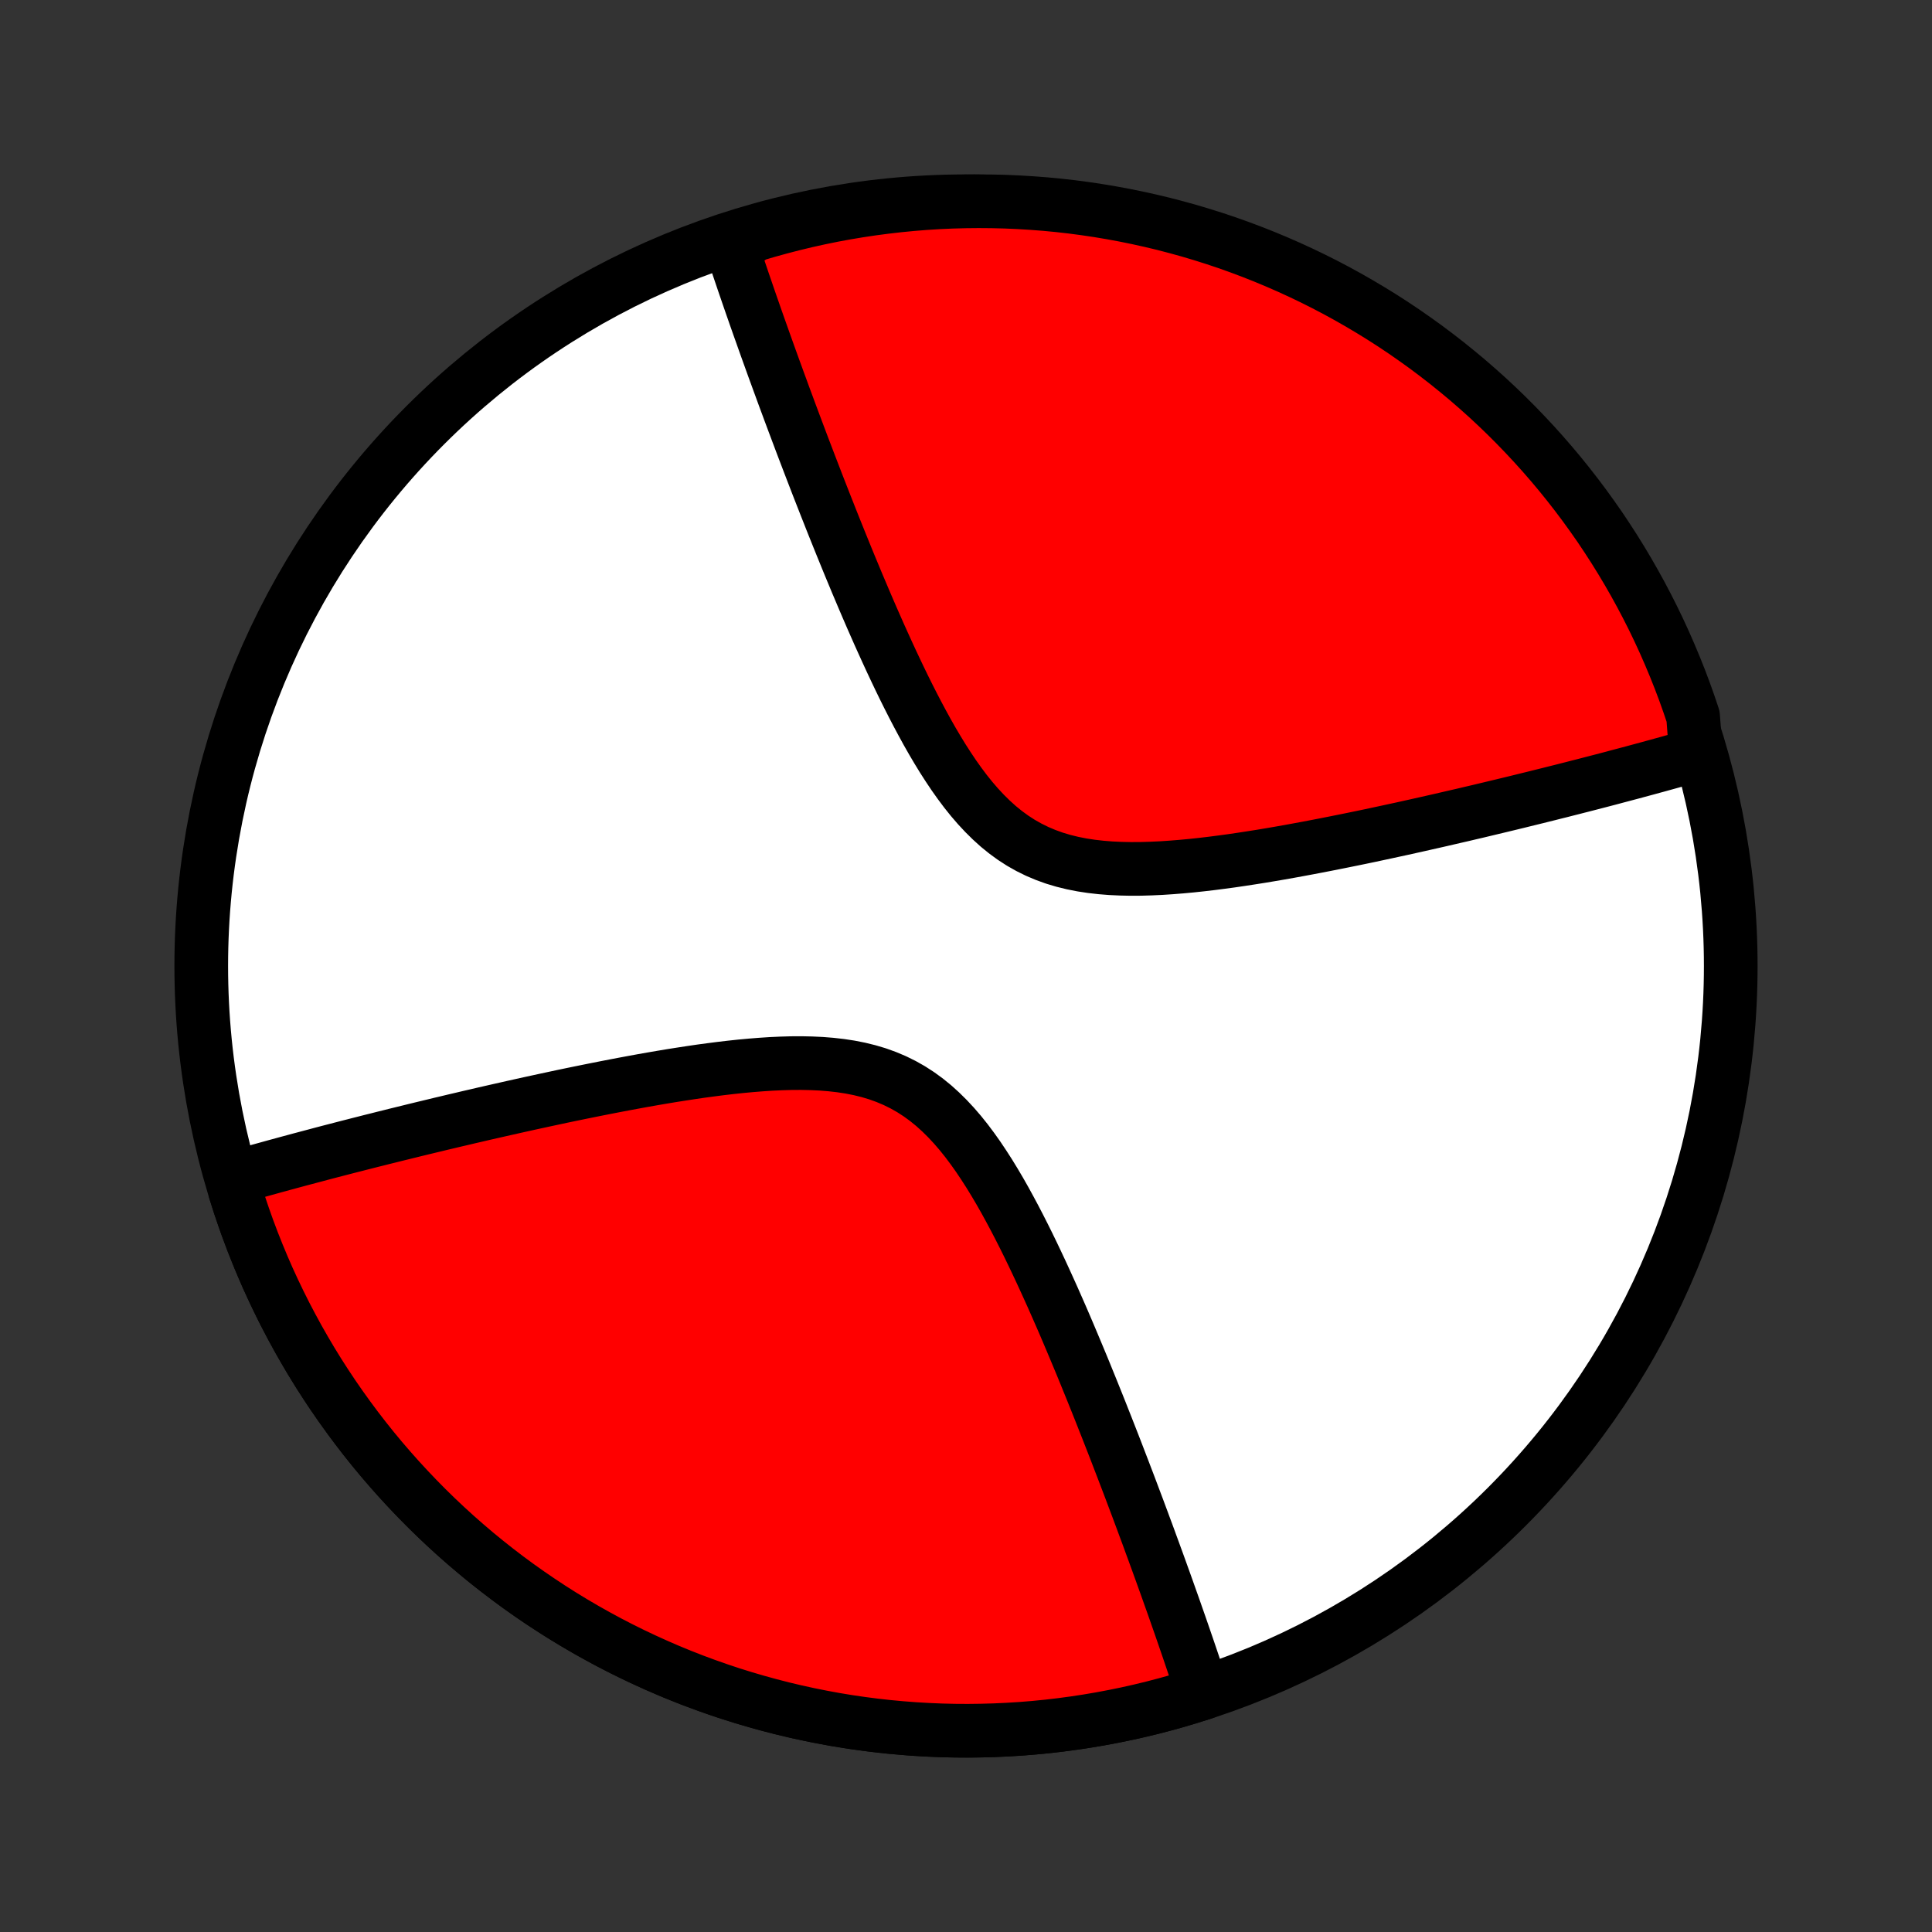 <?xml version="1.0" encoding="utf-8" standalone="no"?>
<!DOCTYPE svg PUBLIC "-//W3C//DTD SVG 1.1//EN"
  "http://www.w3.org/Graphics/SVG/1.1/DTD/svg11.dtd">
<!-- Created with matplotlib (http://matplotlib.org/) -->
<svg height="72pt" version="1.1" viewBox="0 0 72 72" width="72pt" xmlns="http://www.w3.org/2000/svg" xmlns:xlink="http://www.w3.org/1999/xlink">
 <rect x="0" y="0" width="72" height="72" fill="#333333" stroke="none"/>
 <defs>
  <style type="text/css">
*{stroke-linecap:butt;stroke-linejoin:round;}
  </style>
 </defs>
 <g id="figure_1">
  <g id="patch_1">
   <path d="
M0 72
L72 72
L72 0
L0 0
z
" style="fill:none;"/>
  </g>
  <g id="axes_1">
   <g id="PatchCollection_1">
    <defs>
     <path d="
M36 -7.5
C43.558 -7.5 50.808 -10.503 56.153 -15.848
C61.497 -21.192 64.5 -28.442 64.5 -36
C64.5 -43.558 61.497 -50.808 56.153 -56.153
C50.808 -61.497 43.558 -64.5 36 -64.5
C28.442 -64.5 21.192 -61.497 15.848 -56.153
C10.503 -50.808 7.5 -43.558 7.5 -36
C7.5 -28.442 10.503 -21.192 15.848 -15.848
C21.192 -10.503 28.442 -7.5 36 -7.5
z
" id="C0_0_a811fe30f3"/>
     <path d="
M44.831 -8.903
L44.775 -9.073
L44.719 -9.245
L44.662 -9.417
L44.604 -9.591
L44.546 -9.766
L44.487 -9.942
L44.427 -10.119
L44.367 -10.297
L44.306 -10.477
L44.244 -10.658
L44.181 -10.841
L44.118 -11.025
L44.054 -11.21
L43.989 -11.398
L43.923 -11.586
L43.856 -11.777
L43.789 -11.969
L43.721 -12.163
L43.651 -12.359
L43.581 -12.556
L43.51 -12.756
L43.438 -12.958
L43.365 -13.161
L43.291 -13.367
L43.216 -13.575
L43.14 -13.785
L43.062 -13.998
L42.984 -14.213
L42.904 -14.43
L42.824 -14.65
L42.742 -14.873
L42.658 -15.098
L42.574 -15.326
L42.488 -15.556
L42.401 -15.79
L42.312 -16.026
L42.222 -16.265
L42.131 -16.507
L42.038 -16.752
L41.943 -17
L41.847 -17.252
L41.749 -17.506
L41.65 -17.764
L41.549 -18.026
L41.446 -18.29
L41.341 -18.558
L41.235 -18.829
L41.126 -19.104
L41.016 -19.383
L40.904 -19.664
L40.789 -19.95
L40.673 -20.238
L40.554 -20.53
L40.434 -20.826
L40.311 -21.125
L40.185 -21.428
L40.057 -21.734
L39.927 -22.043
L39.795 -22.355
L39.66 -22.671
L39.522 -22.989
L39.381 -23.31
L39.238 -23.634
L39.091 -23.96
L38.942 -24.288
L38.79 -24.618
L38.634 -24.95
L38.475 -25.284
L38.313 -25.618
L38.147 -25.952
L37.977 -26.287
L37.803 -26.621
L37.625 -26.954
L37.443 -27.286
L37.256 -27.615
L37.064 -27.94
L36.867 -28.262
L36.664 -28.578
L36.456 -28.889
L36.241 -29.192
L36.02 -29.487
L35.791 -29.773
L35.554 -30.048
L35.31 -30.31
L35.057 -30.56
L34.796 -30.796
L34.525 -31.016
L34.245 -31.22
L33.956 -31.407
L33.657 -31.576
L33.349 -31.728
L33.032 -31.862
L32.706 -31.98
L32.371 -32.08
L32.03 -32.164
L31.681 -32.233
L31.326 -32.287
L30.966 -32.328
L30.602 -32.357
L30.233 -32.374
L29.861 -32.382
L29.487 -32.38
L29.112 -32.369
L28.735 -32.352
L28.358 -32.327
L27.981 -32.297
L27.604 -32.262
L27.229 -32.222
L26.855 -32.178
L26.482 -32.13
L26.112 -32.08
L25.744 -32.026
L25.38 -31.97
L25.018 -31.913
L24.659 -31.853
L24.303 -31.792
L23.951 -31.73
L23.603 -31.666
L23.258 -31.602
L22.917 -31.537
L22.581 -31.472
L22.248 -31.406
L21.919 -31.34
L21.594 -31.274
L21.273 -31.208
L20.957 -31.142
L20.644 -31.075
L20.336 -31.009
L20.032 -30.943
L19.732 -30.878
L19.435 -30.812
L19.143 -30.747
L18.855 -30.682
L18.571 -30.618
L18.29 -30.554
L18.014 -30.491
L17.741 -30.427
L17.471 -30.365
L17.206 -30.302
L16.944 -30.241
L16.685 -30.179
L16.43 -30.119
L16.179 -30.058
L15.93 -29.998
L15.685 -29.939
L15.443 -29.88
L15.204 -29.821
L14.968 -29.763
L14.735 -29.706
L14.505 -29.648
L14.278 -29.592
L14.053 -29.535
L13.831 -29.48
L13.612 -29.424
L13.395 -29.369
L13.181 -29.314
L12.969 -29.26
L12.76 -29.206
L12.552 -29.152
L12.347 -29.099
L12.144 -29.046
L11.943 -28.993
L11.745 -28.94
L11.548 -28.888
L11.353 -28.836
L11.16 -28.785
L10.968 -28.733
L10.779 -28.682
L10.591 -28.631
L10.405 -28.58
L10.22 -28.53
L10.037 -28.479
L9.856 -28.429
L9.675 -28.379
L9.497 -28.329
L9.319 -28.279
L9.143 -28.229
L8.969 -28.179
L8.795 -28.129
L8.765 -27.603
L8.916 -27.129
L9.075 -26.658
L9.242 -26.189
L9.417 -25.724
L9.601 -25.261
L9.792 -24.802
L9.991 -24.346
L10.199 -23.894
L10.414 -23.446
L10.637 -23.001
L10.868 -22.561
L11.106 -22.124
L11.352 -21.692
L11.605 -21.264
L11.866 -20.84
L12.135 -20.421
L12.41 -20.007
L12.693 -19.598
L12.983 -19.194
L13.28 -18.794
L13.583 -18.401
L13.894 -18.012
L14.211 -17.629
L14.535 -17.252
L14.866 -16.88
L15.203 -16.514
L15.546 -16.154
L15.895 -15.8
L16.251 -15.452
L16.612 -15.111
L16.98 -14.775
L17.353 -14.447
L17.732 -14.124
L18.117 -13.809
L18.507 -13.5
L18.902 -13.198
L19.303 -12.903
L19.708 -12.616
L20.119 -12.335
L20.534 -12.061
L20.954 -11.795
L21.379 -11.536
L21.808 -11.285
L22.242 -11.041
L22.68 -10.804
L23.121 -10.576
L23.567 -10.355
L24.017 -10.142
L24.47 -9.937
L24.926 -9.739
L25.386 -9.55
L25.849 -9.369
L26.316 -9.196
L26.785 -9.031
L27.257 -8.874
L27.732 -8.726
L28.209 -8.586
L28.689 -8.454
L29.171 -8.33
L29.655 -8.215
L30.14 -8.109
L30.628 -8.011
L31.117 -7.921
L31.608 -7.84
L32.1 -7.768
L32.594 -7.704
L33.088 -7.649
L33.583 -7.603
L34.079 -7.565
L34.576 -7.536
L35.073 -7.515
L35.57 -7.503
L36.067 -7.5
L36.565 -7.506
L37.062 -7.52
L37.559 -7.543
L38.055 -7.574
L38.551 -7.614
L39.046 -7.663
L39.54 -7.721
L40.033 -7.787
L40.525 -7.862
L41.015 -7.945
L41.504 -8.037
L41.991 -8.137
L42.477 -8.246
L42.96 -8.363
L43.441 -8.489
L43.92 -8.623
z
" id="C0_1_25c2918857"/>
     <path d="
M63.205 -43.871
L63.031 -43.821
L62.857 -43.771
L62.681 -43.721
L62.503 -43.671
L62.325 -43.621
L62.145 -43.571
L61.963 -43.521
L61.78 -43.47
L61.595 -43.42
L61.409 -43.369
L61.221 -43.318
L61.032 -43.267
L60.84 -43.215
L60.647 -43.164
L60.452 -43.112
L60.255 -43.06
L60.057 -43.007
L59.856 -42.954
L59.653 -42.901
L59.448 -42.848
L59.24 -42.794
L59.031 -42.74
L58.819 -42.686
L58.605 -42.631
L58.388 -42.576
L58.169 -42.52
L57.947 -42.465
L57.722 -42.408
L57.495 -42.352
L57.265 -42.294
L57.032 -42.237
L56.796 -42.179
L56.557 -42.12
L56.315 -42.061
L56.07 -42.002
L55.821 -41.942
L55.57 -41.882
L55.315 -41.821
L55.056 -41.759
L54.794 -41.698
L54.529 -41.635
L54.259 -41.573
L53.986 -41.51
L53.71 -41.446
L53.429 -41.382
L53.145 -41.318
L52.857 -41.253
L52.565 -41.188
L52.269 -41.122
L51.968 -41.057
L51.664 -40.991
L51.356 -40.925
L51.043 -40.858
L50.727 -40.792
L50.406 -40.726
L50.081 -40.66
L49.752 -40.594
L49.419 -40.528
L49.083 -40.463
L48.742 -40.398
L48.397 -40.334
L48.049 -40.27
L47.697 -40.208
L47.341 -40.147
L46.982 -40.087
L46.62 -40.03
L46.255 -39.974
L45.888 -39.92
L45.518 -39.87
L45.145 -39.822
L44.771 -39.778
L44.396 -39.738
L44.019 -39.703
L43.642 -39.673
L43.265 -39.648
L42.888 -39.631
L42.513 -39.62
L42.139 -39.618
L41.767 -39.626
L41.398 -39.643
L41.034 -39.672
L40.674 -39.713
L40.319 -39.767
L39.97 -39.836
L39.629 -39.92
L39.294 -40.02
L38.968 -40.138
L38.651 -40.272
L38.343 -40.424
L38.044 -40.593
L37.755 -40.78
L37.475 -40.984
L37.204 -41.204
L36.943 -41.44
L36.69 -41.69
L36.446 -41.952
L36.209 -42.227
L35.98 -42.513
L35.759 -42.808
L35.544 -43.111
L35.336 -43.422
L35.133 -43.738
L34.936 -44.06
L34.744 -44.385
L34.557 -44.714
L34.375 -45.046
L34.197 -45.379
L34.023 -45.713
L33.853 -46.048
L33.687 -46.382
L33.525 -46.716
L33.366 -47.05
L33.21 -47.382
L33.058 -47.712
L32.909 -48.04
L32.762 -48.366
L32.619 -48.69
L32.478 -49.011
L32.34 -49.33
L32.205 -49.645
L32.073 -49.957
L31.942 -50.266
L31.815 -50.572
L31.689 -50.875
L31.566 -51.174
L31.446 -51.469
L31.327 -51.762
L31.211 -52.05
L31.096 -52.336
L30.984 -52.617
L30.874 -52.896
L30.765 -53.171
L30.659 -53.442
L30.554 -53.71
L30.451 -53.974
L30.35 -54.236
L30.251 -54.493
L30.153 -54.748
L30.057 -55
L29.962 -55.248
L29.869 -55.493
L29.778 -55.735
L29.688 -55.974
L29.599 -56.211
L29.512 -56.444
L29.426 -56.674
L29.342 -56.902
L29.258 -57.127
L29.176 -57.35
L29.096 -57.57
L29.016 -57.787
L28.938 -58.002
L28.86 -58.215
L28.784 -58.425
L28.709 -58.633
L28.635 -58.839
L28.562 -59.042
L28.49 -59.244
L28.419 -59.444
L28.349 -59.641
L28.279 -59.837
L28.211 -60.031
L28.143 -60.223
L28.077 -60.414
L28.011 -60.602
L27.946 -60.79
L27.882 -60.975
L27.819 -61.159
L27.756 -61.342
L27.694 -61.523
L27.633 -61.703
L27.573 -61.881
L27.513 -62.058
L27.454 -62.234
L27.396 -62.409
L27.338 -62.583
L27.281 -62.755
L27.643 -62.927
L28.12 -63.247
L28.599 -63.389
L29.081 -63.522
L29.564 -63.647
L30.05 -63.764
L30.537 -63.872
L31.026 -63.972
L31.517 -64.063
L32.009 -64.145
L32.502 -64.219
L32.996 -64.284
L33.491 -64.341
L33.987 -64.389
L34.483 -64.429
L34.98 -64.46
L35.477 -64.482
L35.975 -64.495
L36.472 -64.5
L36.969 -64.496
L37.466 -64.484
L37.963 -64.462
L38.459 -64.432
L38.954 -64.394
L39.448 -64.347
L39.941 -64.291
L40.434 -64.226
L40.924 -64.153
L41.413 -64.071
L41.901 -63.981
L42.387 -63.882
L42.87 -63.775
L43.352 -63.66
L43.831 -63.535
L44.309 -63.403
L44.783 -63.262
L45.255 -63.113
L45.724 -62.956
L46.19 -62.79
L46.653 -62.616
L47.113 -62.434
L47.569 -62.244
L48.022 -62.046
L48.471 -61.84
L48.916 -61.627
L49.358 -61.405
L49.795 -61.176
L50.228 -60.939
L50.657 -60.694
L51.081 -60.442
L51.501 -60.183
L51.916 -59.916
L52.326 -59.642
L52.731 -59.36
L53.132 -59.072
L53.526 -58.776
L53.916 -58.474
L54.3 -58.164
L54.679 -57.849
L55.051 -57.526
L55.419 -57.197
L55.78 -56.861
L56.135 -56.519
L56.484 -56.17
L56.826 -55.816
L57.163 -55.455
L57.493 -55.089
L57.816 -54.717
L58.133 -54.339
L58.443 -53.955
L58.746 -53.566
L59.042 -53.172
L59.331 -52.772
L59.614 -52.368
L59.888 -51.958
L60.156 -51.543
L60.416 -51.124
L60.669 -50.7
L60.914 -50.272
L61.152 -49.839
L61.382 -49.402
L61.605 -48.961
L61.819 -48.516
L62.026 -48.067
L62.224 -47.615
L62.415 -47.159
L62.598 -46.7
L62.773 -46.237
L62.939 -45.771
L63.097 -45.303
z
" id="C0_2_2a8abd76a5"/>
    </defs>
    <g clip-path="url(#p1bffca34e9)">
     <use style="fill:#ffffff;stroke:#000000;stroke-width:2.0;" x="0.0" xlink:href="#C0_0_a811fe30f3" y="72.0"/>
    </g>
    <g clip-path="url(#p1bffca34e9)">
     <use style="fill:#ff0000;stroke:#000000;stroke-width:2.0;" x="0.0" xlink:href="#C0_1_25c2918857" y="72.0"/>
    </g>
    <g clip-path="url(#p1bffca34e9)">
     <use style="fill:#ff0000;stroke:#000000;stroke-width:2.0;" x="0.0" xlink:href="#C0_2_2a8abd76a5" y="72.0"/>
    </g>
   </g>
  </g>
 </g>
 <defs>
  <clipPath id="p1bffca34e9">
   <rect height="72.0" width="72.0" x="0.0" y="0.0"/>
  </clipPath>
 </defs>
</svg>
